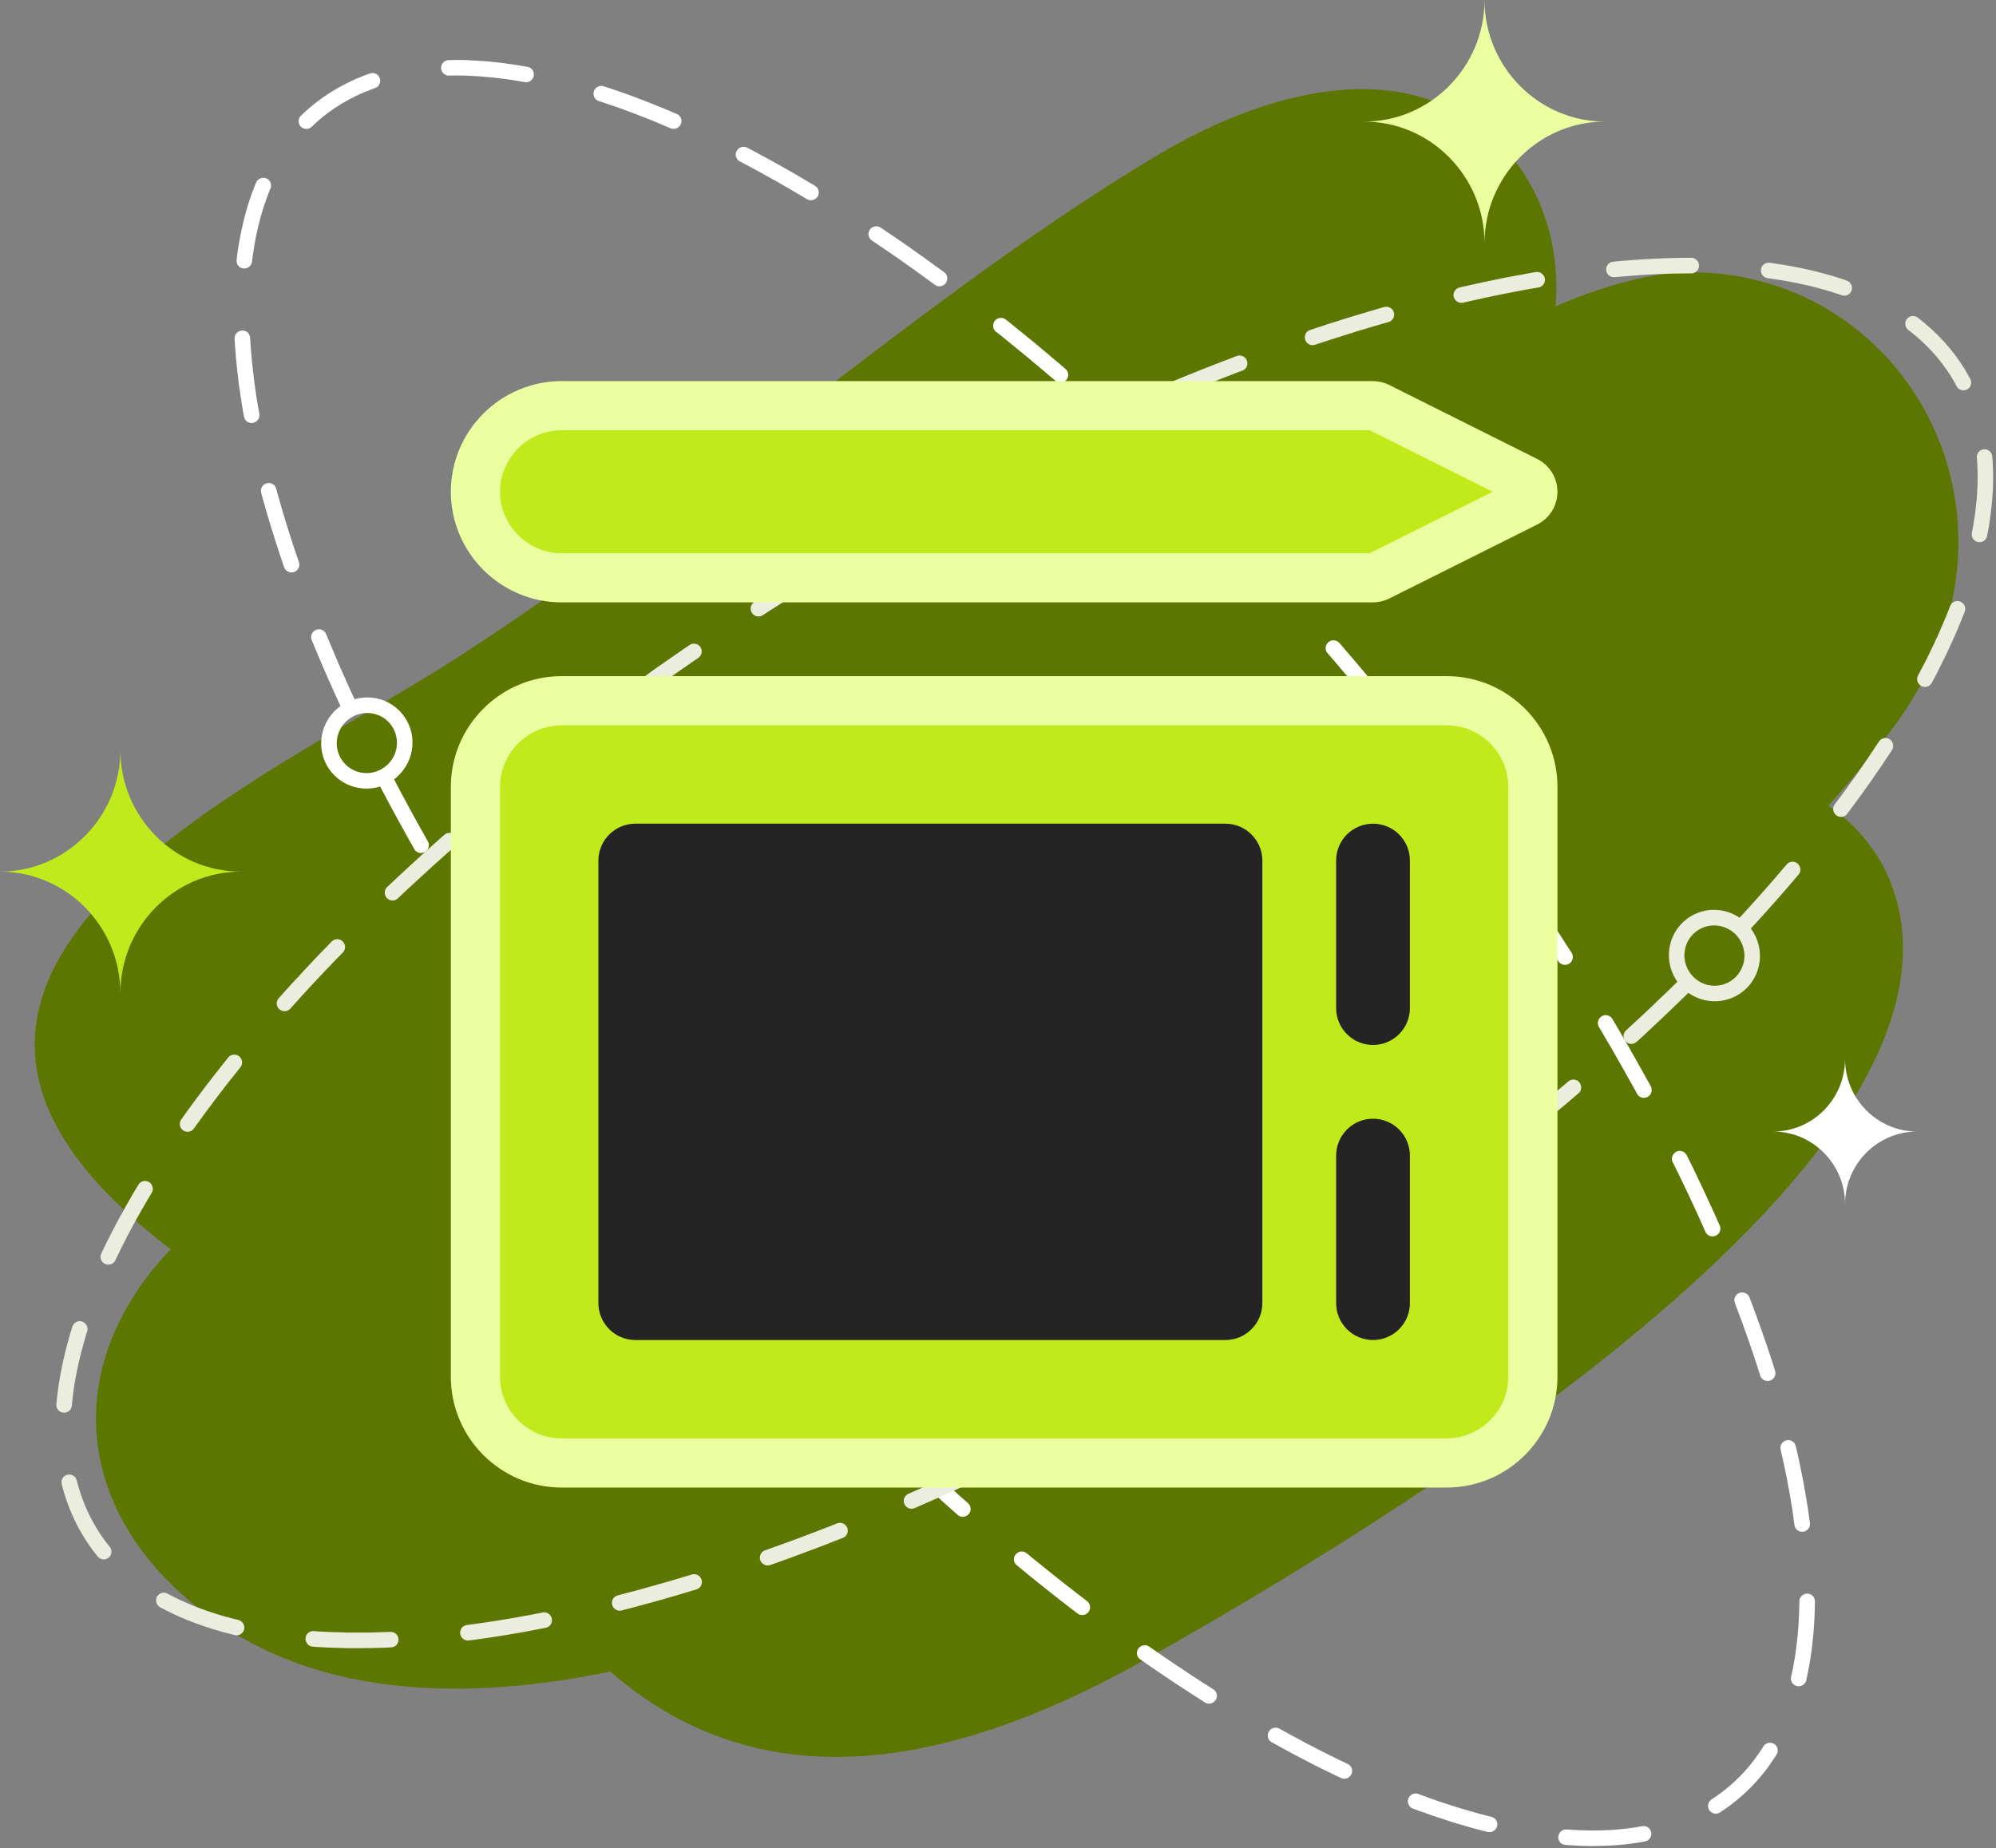 <svg width="487" height="451" viewBox="0 0 487 451" fill="none" xmlns="http://www.w3.org/2000/svg">
<rect x="0" y="0" width="487" height="451" fill="#808080" stroke="none"/>
<path fill-rule="evenodd" clip-rule="evenodd" d="M371.142 41.323C420.236 114.796 244.995 248.165 194.105 285.834C140.906 325.212 81.193 345.368 27.994 293.087C-32.847 233.294 64.058 190.548 108.433 162.465C168.403 124.485 225.654 71.583 282.803 37.645C309.993 21.478 348.621 10.494 371.142 41.323Z" fill="#5D7600"/>
<path fill-rule="evenodd" clip-rule="evenodd" d="M407.156 66.66C462.611 62.307 500.213 124.536 462.765 176.402C443.269 203.501 352.468 296.559 325.792 319.098C268.284 366.351 125.773 446.612 52.979 395.834C12.195 367.387 14.195 322.153 55.441 293.086C116.898 249.771 176.766 254.433 241.815 193.552C286.086 152.102 345.44 75.158 407.156 66.66Z" fill="#5D7600"/>
<path fill-rule="evenodd" clip-rule="evenodd" d="M459.533 211.429C494.416 280.548 328.1 377.492 279.93 404.695C229.554 433.14 175.534 444.228 134.853 393.089C88.374 334.539 177.021 307.907 218.574 288.271C274.645 261.741 329.998 222 383.196 198.684C408.54 187.542 443.218 182.206 459.533 211.429Z" fill="#5D7600"/>
<path d="M168.847 303.298L169.983 304.616L171.098 305.934L172.234 307.252L173.36 308.56L174.496 309.868L175.633 311.165L176.758 312.441L177.905 313.727L179.03 315.024L180.124 316.247C181.024 317.254 182.664 317.008 183.265 315.786C183.586 315.11 183.479 314.285 182.965 313.717L181.893 312.506L180.757 311.23L179.632 309.944L178.507 308.647L177.371 307.361L176.246 306.075L175.11 304.767L173.985 303.449L172.892 302.152L171.756 300.833L170.641 299.515C170.341 299.151 169.933 298.936 169.483 298.862C169.504 298.423 169.344 297.983 169.043 297.618L168.422 296.868L167.296 295.55L166.203 294.221L165.12 292.881L164.027 291.563L162.966 290.234L161.872 288.916L160.789 287.576L159.728 286.258L158.656 284.918L157.156 283.041C156.545 282.259 155.42 282.099 154.583 282.687C153.693 283.32 153.511 284.563 154.187 285.41L155.677 287.297L156.749 288.637L157.832 289.966L158.904 291.306L159.997 292.635L161.091 293.975L162.195 295.315L163.288 296.645L164.382 297.985L165.496 299.314L166.129 300.075C166.44 300.45 166.858 300.654 167.297 300.719C167.286 301.148 167.415 301.598 167.726 301.973L168.847 303.298ZM80.961 188.528C78.978 186.191 78.153 183.276 78.399 180.424C78.667 177.594 79.997 174.839 82.355 172.867C82.58 172.653 82.827 172.459 83.084 172.299L82.751 171.58L82.183 170.337L81.615 169.083L81.057 167.85L80.5 166.606L79.954 165.363L79.407 164.12L78.871 162.887L78.346 161.654L77.821 160.422L77.306 159.2L76.803 157.989L76.288 156.767L76.041 156.188C75.462 154.72 76.802 153.219 78.356 153.637C78.914 153.798 79.342 154.194 79.567 154.73L79.803 155.298L80.307 156.499L80.811 157.71L81.326 158.932L81.84 160.154L82.365 161.365L82.89 162.587L83.426 163.809L83.973 165.031L84.52 166.263L85.066 167.485L85.623 168.729L86.202 169.973L86.513 170.627C87.821 170.252 89.172 170.134 90.501 170.219C93.341 170.455 96.075 171.752 98.047 174.1C100.019 176.426 100.856 179.352 100.598 182.193C100.352 185.023 99.012 187.788 96.643 189.782C96.482 189.911 96.332 190.05 96.15 190.189L96.772 191.358L97.436 192.644L98.112 193.919L98.819 195.194L99.506 196.491L100.202 197.778L100.899 199.075L101.617 200.361L102.325 201.636L103.065 202.933L103.783 204.241L104.394 205.324C104.726 205.882 104.705 206.578 104.405 207.157C103.655 208.454 101.822 208.486 101.082 207.211L100.46 206.117L99.731 204.809L99.013 203.512L98.294 202.204L97.576 200.907L96.868 199.61L96.16 198.313L95.463 197.027L94.766 195.741L94.08 194.444L93.405 193.169L92.751 191.936C91.368 192.365 89.932 192.515 88.506 192.397C85.667 192.173 82.933 190.865 80.961 188.528ZM88.84 188.636C90.727 188.785 92.656 188.207 94.21 186.899C95.775 185.581 96.665 183.78 96.826 181.904C96.987 180.029 96.44 178.099 95.143 176.555C93.846 175.023 92.024 174.154 90.159 174.015C88.284 173.854 86.354 174.422 84.789 175.741C83.235 177.049 82.356 178.871 82.185 180.736C82.024 182.601 82.571 184.531 83.868 186.074C85.184 187.617 86.985 188.485 88.84 188.636ZM144.3 266.274L143.303 264.944L142.327 263.604L141.352 262.275L140.366 260.946L139.412 259.606L138.447 258.266L137.482 256.948L136.549 255.608L135.606 254.268L134.641 252.917C133.848 251.781 132.144 251.877 131.436 253.067C131.072 253.71 131.093 254.504 131.511 255.103L132.497 256.486L133.451 257.815L134.405 259.166L135.359 260.506L136.335 261.846L137.289 263.176L138.275 264.516L139.251 265.866L140.248 267.206L141.245 268.546L142.627 270.423C143.496 271.569 145.253 271.365 145.864 270.069C146.175 269.437 146.1 268.697 145.693 268.14L144.3 266.274ZM122.948 235.692L122.091 234.352L121.223 233.044L120.376 231.726L119.529 230.397L118.693 229.079L117.857 227.761L117.01 226.442L116.206 225.124L115.381 223.806L114.577 222.498L113.966 221.501C113.655 221.019 113.151 220.697 112.562 220.622C110.997 220.44 109.893 222.166 110.708 223.506L111.33 224.503L112.145 225.832L112.97 227.161L113.806 228.479L114.631 229.808L115.478 231.137L116.335 232.466L117.171 233.784L118.028 235.124L118.896 236.453L119.764 237.782L120.879 239.466C121.672 240.666 123.441 240.559 124.127 239.305C124.46 238.673 124.427 237.965 124.052 237.365L122.948 235.692ZM72.665 136.401L72.269 135.233L71.872 134.097L71.507 132.95L71.121 131.814L70.778 130.678L70.414 129.542L70.049 128.406L69.706 127.281L69.374 126.156L69.031 125.031L68.698 123.916L68.376 122.802L68.076 121.698L67.755 120.594L67.39 119.264C67.262 118.782 66.961 118.374 66.543 118.128C65.085 117.26 63.295 118.61 63.724 120.261L64.099 121.644L64.42 122.759L64.731 123.863L65.053 125.01L65.396 126.146L65.728 127.282L66.071 128.407L66.436 129.565L66.79 130.712L67.144 131.848L67.53 133.016L67.905 134.174L68.28 135.331L68.676 136.5L69.062 137.646L69.33 138.428C69.502 138.857 69.748 139.19 70.145 139.425C71.656 140.336 73.5 138.846 72.932 137.174L72.665 136.401ZM63.168 100.395L62.996 99.398L62.825 98.38L62.654 97.372L62.493 96.375L62.354 95.367L62.215 94.381L62.075 93.384L61.947 92.398L61.84 91.422L61.722 90.446L61.615 89.47L61.519 88.506L61.422 87.552L61.337 86.588L61.251 85.645L61.176 84.702L61.112 83.769L61.048 82.836L61.037 82.429C61.005 81.968 60.823 81.561 60.512 81.228C59.279 79.984 57.146 80.917 57.243 82.664L57.264 83.103L57.328 84.046L57.392 85.022L57.477 85.998L57.541 86.974L57.638 87.95L57.735 88.925L57.831 89.911L57.938 90.919L58.067 91.895L58.174 92.924L58.302 93.921L58.452 94.928L58.613 95.947L58.752 96.966L58.913 97.984L59.063 99.024L59.245 100.064L59.416 101.093L59.534 101.672C59.619 102.208 59.93 102.658 60.391 102.958C61.795 103.784 63.542 102.583 63.274 100.975L63.168 100.395ZM61.602 62.922L61.709 62.118L61.838 61.335L61.956 60.542L62.074 59.781L62.214 58.998L62.364 58.237L62.503 57.476L62.675 56.736L62.836 55.986L63.007 55.247L63.19 54.518L63.382 53.8L63.565 53.071L63.758 52.353L63.972 51.657L64.186 50.96L64.411 50.264L64.647 49.588L64.872 48.892L65.119 48.227L65.366 47.563L65.612 46.887L65.87 46.244L65.988 46.019C66.17 45.569 66.192 45.086 66.031 44.636C65.452 43.007 63.191 42.975 62.493 44.55L62.375 44.84L62.085 45.536L61.817 46.233L61.548 46.941L61.291 47.659L61.034 48.377L60.787 49.116L60.573 49.856L60.326 50.606L60.112 51.356L59.908 52.107L59.704 52.868L59.511 53.629L59.307 54.401L59.146 55.194L58.953 55.976L58.803 56.759L58.643 57.552L58.493 58.356L58.343 59.17L58.204 59.984L58.064 60.81L57.946 61.625L57.85 62.472L57.732 63.426C57.657 63.994 57.85 64.551 58.246 64.958C59.361 66.095 61.29 65.419 61.483 63.854L61.602 62.922ZM76.17 30.818L76.642 30.368L77.124 29.929L77.606 29.5L78.11 29.071L78.603 28.653L79.106 28.257L79.621 27.839L80.146 27.453L80.671 27.078L81.207 26.714L81.732 26.339L82.289 25.985L82.825 25.631L83.382 25.277L83.95 24.966L84.518 24.633L85.097 24.322L85.665 24.011L86.244 23.732L86.833 23.421L87.433 23.142L88.034 22.863L88.656 22.606L89.267 22.348L89.889 22.102L90.511 21.855L91.133 21.62L91.466 21.502C91.926 21.352 92.291 21.052 92.527 20.623C93.352 19.101 91.916 17.364 90.265 17.933L89.89 18.062L89.203 18.319L88.528 18.566L87.852 18.845L87.188 19.123L86.534 19.402L85.87 19.723L85.216 20.023L84.584 20.323L83.952 20.667L83.319 20.988L82.687 21.331L82.065 21.685L81.454 22.06L80.843 22.424L80.242 22.799L79.653 23.196L79.064 23.592L78.474 23.989L77.906 24.439L77.338 24.857L76.77 25.296L76.223 25.746L75.676 26.185L75.13 26.667L74.594 27.141L74.08 27.613L73.555 28.106L73.437 28.213C73.137 28.503 72.933 28.878 72.89 29.296C72.59 31.075 74.723 32.169 76.052 30.936L76.17 30.818ZM110.267 18.427L111.038 18.416L111.831 18.427L112.635 18.438L113.428 18.449L114.232 18.492L115.047 18.524L115.851 18.556L116.677 18.61L117.491 18.674L118.316 18.738L119.141 18.813L119.977 18.899L120.824 18.985L121.66 19.092L122.507 19.188L123.375 19.295L124.243 19.413L125.1 19.552L125.957 19.691L126.836 19.831L127.715 19.981L128.015 20.045C128.572 20.142 129.087 20.013 129.537 19.659C130.823 18.652 130.33 16.615 128.733 16.315L128.412 16.262L127.501 16.101L126.601 15.951L125.711 15.802L124.811 15.684L123.921 15.555L123.031 15.427L122.152 15.32L121.284 15.223L120.405 15.126L119.537 15.04L118.658 14.955L117.811 14.891L116.954 14.837L116.107 14.783L115.26 14.751L114.413 14.697L113.577 14.665L112.73 14.644L111.904 14.633L111.09 14.644H110.254L109.514 14.676C108.132 14.676 107.231 16.08 107.788 17.345C108.11 18.021 108.763 18.449 109.524 18.449L110.267 18.427ZM147.045 24.965L148.031 25.298L148.985 25.63L149.961 25.951L150.936 26.294L151.901 26.637L152.898 27.012L153.863 27.366L154.86 27.741L155.846 28.127L156.843 28.513L157.84 28.899L158.837 29.306L159.845 29.713L160.852 30.131L161.859 30.56L162.878 30.989L163.617 31.3C164.046 31.493 164.539 31.504 164.989 31.354C166.619 30.743 166.715 28.514 165.139 27.816L164.41 27.516L163.37 27.066L162.341 26.637L161.323 26.219L160.305 25.801L159.276 25.383L158.268 24.987L157.249 24.59L156.242 24.204L155.245 23.829L154.237 23.443L153.229 23.079L152.222 22.725L151.236 22.382L150.25 22.028L149.253 21.696L148.288 21.374L147.312 21.063C146.251 20.699 145.104 21.353 144.858 22.446C144.654 23.411 145.169 24.354 146.101 24.665L147.045 24.965ZM181.614 39.972L182.675 40.529L183.737 41.108L184.809 41.687L185.892 42.276L186.964 42.877L188.047 43.478L189.119 44.067L190.213 44.689L191.295 45.321L192.378 45.932L193.471 46.586L194.554 47.218L195.669 47.872L196.869 48.59C198.016 49.287 199.516 48.611 199.753 47.282C199.871 46.511 199.538 45.761 198.874 45.353L197.62 44.613L196.516 43.959L195.412 43.305L194.319 42.662L193.215 42.03L192.111 41.397L191.018 40.776L189.935 40.165L188.842 39.554L187.738 38.954L186.655 38.353L185.572 37.785L184.5 37.196L183.429 36.617L182.303 36.038C181.049 35.384 179.537 36.295 179.505 37.71C179.516 38.428 179.902 39.071 180.524 39.404L181.614 39.972ZM213.396 59.137L214.521 59.898L215.647 60.659L216.783 61.441L217.909 62.213L219.034 62.985L220.171 63.789L221.307 64.593L222.422 65.397L223.558 66.201L224.705 67.027L225.841 67.852L226.988 68.688L228.102 69.502C228.488 69.792 228.97 69.92 229.463 69.845C231.146 69.62 231.725 67.455 230.363 66.436L229.238 65.622L228.091 64.786L226.945 63.95L225.808 63.124L224.662 62.31L223.504 61.496L222.379 60.692L221.232 59.877L220.086 59.094L218.949 58.312L217.813 57.53L216.676 56.769L215.551 55.997L214.875 55.536C214.393 55.215 213.814 55.129 213.257 55.3C211.724 55.772 211.413 57.776 212.721 58.676L213.396 59.137ZM244.171 81.851L245.328 82.805L246.486 83.738L247.632 84.681L248.79 85.624L249.947 86.578L251.116 87.521L252.252 88.497L253.42 89.451L254.567 90.437L255.735 91.413L257.504 92.925C258.566 93.825 260.194 93.321 260.569 91.96C260.762 91.273 260.527 90.513 259.991 90.052L258.212 88.53L257.032 87.533L255.875 86.558L254.706 85.572L253.549 84.607L252.392 83.631L251.212 82.677L250.055 81.734L248.876 80.78L247.718 79.847L246.581 78.904L245.392 77.972C244.963 77.618 244.395 77.5 243.859 77.597C242.262 77.919 241.758 79.944 243.001 80.952L244.171 81.851ZM273.123 106.816L274.291 107.899L275.449 108.981L276.595 110.064L277.753 111.147L278.91 112.24L280.079 113.334L281.236 114.438L282.405 115.564L283.551 116.678L285.234 118.308C285.598 118.662 286.059 118.854 286.563 118.854C288.247 118.833 289.115 116.774 287.914 115.585L286.21 113.944L285.031 112.83L283.884 111.704L282.705 110.59L281.547 109.475L280.379 108.382L279.222 107.289L278.053 106.196L276.885 105.113L275.716 104.03L274.162 102.604C273.111 101.64 271.418 102.143 271.032 103.515C270.839 104.191 271.053 104.919 271.567 105.391L273.123 106.816ZM299.716 132.874L300.863 134.064L302.009 135.264L303.146 136.476L304.303 137.687L305.44 138.909L306.597 140.131L307.734 141.353L308.88 142.585L310.006 143.818L311.41 145.329C312.31 146.326 313.918 146.069 314.518 144.879C314.861 144.172 314.732 143.336 314.228 142.768L312.824 141.246L311.656 139.992L310.519 138.749L309.373 137.526L308.227 136.294L307.069 135.072L305.923 133.861L304.776 132.639L303.619 131.439L302.461 130.228L301.272 128.984C300.286 127.987 298.603 128.373 298.099 129.681C297.873 130.367 298.013 131.106 298.517 131.631L299.716 132.874ZM324.735 160.347L325.861 161.655L326.975 162.973L328.09 164.281L329.215 165.61L330.309 166.928L331.445 168.257L332.549 169.576L333.642 170.905L334.746 172.223L336.021 173.777C336.3 174.142 336.686 174.356 337.147 174.442C338.883 174.731 340.051 172.727 338.959 171.387L337.683 169.811L336.579 168.471L335.464 167.142L334.36 165.802L333.245 164.473L332.12 163.155L330.994 161.815L329.88 160.497L328.743 159.179L327.618 157.86L326.804 156.906C326.408 156.488 325.904 156.252 325.335 156.252C323.737 156.263 322.848 158.171 323.898 159.382L324.735 160.347ZM348.51 189.514L349.529 190.843L350.547 192.194L351.566 193.512L352.574 194.852L353.559 196.17L354.567 197.51L355.564 198.85L356.54 200.168L357.537 201.508L358.491 202.838L359.016 203.546C359.798 204.629 361.395 204.564 362.135 203.471C362.574 202.796 362.564 201.949 362.092 201.317L361.577 200.577L360.601 199.248L359.615 197.908L358.597 196.568L357.621 195.228L356.624 193.888L355.595 192.548L354.587 191.208L353.579 189.868L352.551 188.517L351.522 187.188L350.74 186.191C350.451 185.784 349.99 185.537 349.486 185.462C347.813 185.258 346.71 187.166 347.738 188.506L348.51 189.514ZM370.71 220.138L371.621 221.467L372.511 222.786L373.401 224.115L374.28 225.444L375.17 226.783L376.038 228.102L376.917 229.431L377.774 230.739L378.631 232.068L379.479 233.397L380.24 234.587C380.99 235.744 382.673 235.755 383.434 234.597C383.841 233.954 383.863 233.183 383.466 232.529L382.672 231.307L381.825 229.999L380.968 228.659L380.089 227.319L379.221 226L378.342 224.66L377.452 223.331L376.562 221.991L375.672 220.673L374.761 219.333L373.839 217.993L373.014 216.761C372.403 215.861 371.16 215.678 370.281 216.332C369.488 216.953 369.305 218.079 369.874 218.904L370.71 220.138ZM390.818 251.782L391.58 253.079L392.341 254.397L393.113 255.694L393.852 256.991L394.591 258.288L395.331 259.596L396.07 260.882L396.799 262.179L397.518 263.477L398.247 264.763L398.955 266.049L399.437 266.928C399.801 267.615 400.519 267.968 401.301 267.893C402.652 267.743 403.403 266.285 402.77 265.084L402.288 264.194L401.559 262.919L400.851 261.611L400.112 260.303L399.383 258.994L398.644 257.697L397.894 256.389L397.165 255.081L396.394 253.773L395.633 252.455L394.872 251.147L394.1 249.829L393.393 248.649C392.997 247.985 392.267 247.641 391.506 247.739C390.155 247.953 389.448 249.432 390.123 250.6L390.818 251.782ZM408.891 285.15L409.512 286.404L410.113 287.669L410.724 288.923L411.324 290.167L411.925 291.41L412.493 292.664L413.082 293.897L413.64 295.14L414.219 296.383L414.777 297.615L415.323 298.848L416.106 300.606C416.663 301.828 418.239 302.107 419.204 301.142C419.751 300.584 419.901 299.77 419.59 299.051L419.343 298.515L418.808 297.283L418.24 296.029L417.672 294.786L417.094 293.543L416.515 292.288L415.936 291.023L415.358 289.78L414.747 288.504L414.146 287.25L413.545 285.985L412.935 284.72L412.313 283.455L411.531 281.89C411.284 281.418 410.898 281.086 410.384 280.925C408.798 280.475 407.405 282.114 408.122 283.615L408.891 285.15ZM423.812 319.376L424.251 320.545L424.701 321.734L425.14 322.892L425.547 324.071L425.976 325.229L426.372 326.397L426.801 327.565L427.187 328.723L427.584 329.869L427.969 331.016L428.334 332.162L428.72 333.299L429.084 334.435L429.47 335.689C429.888 336.998 431.518 337.426 432.547 336.515C433.104 336.011 433.318 335.24 433.104 334.532L432.697 333.257L432.333 332.11L431.958 330.942L431.572 329.796L431.186 328.638L430.778 327.459L430.371 326.29L429.975 325.111L429.557 323.932L429.128 322.763L428.699 321.584L428.26 320.383L427.831 319.204L427.37 317.992L426.845 316.589C426.642 316.064 426.202 315.646 425.656 315.485C424.155 314.981 422.718 316.482 423.298 317.962L423.812 319.376ZM434.563 354.278L434.81 355.349L435.045 356.411L435.28 357.45L435.495 358.501L435.71 359.552L435.924 360.592L436.128 361.631L436.32 362.66L436.513 363.679L436.695 364.708L436.878 365.726L437.028 366.745L437.199 367.742L437.36 368.75L437.499 369.746L437.628 370.754L437.768 371.74L437.832 372.169C438.003 373.487 439.439 374.206 440.608 373.573C441.315 373.187 441.701 372.447 441.594 371.654L441.54 371.193L441.39 370.175L441.25 369.178L441.111 368.138L440.939 367.119L440.778 366.091L440.596 365.062L440.424 364.022L440.232 362.982L440.06 361.932L439.857 360.881L439.642 359.819L439.427 358.758L439.213 357.696L438.987 356.634L438.752 355.541L438.516 354.479L438.259 353.385L438.141 352.881C437.98 352.238 437.562 351.756 436.952 351.531C435.526 351.038 434.122 352.302 434.443 353.76L434.563 354.278ZM439.022 391.312L439.001 392.169L438.98 393.037L438.938 393.905L438.895 394.762L438.862 395.599L438.809 396.466L438.745 397.292L438.691 398.128L438.616 398.953L438.53 399.767L438.434 400.571L438.348 401.386L438.241 402.2L438.134 402.982L438.027 403.765L437.921 404.569L437.771 405.34L437.631 406.101L437.502 406.863L437.342 407.624L437.192 408.374L437.01 409.168C436.892 409.703 436.978 410.25 437.299 410.689C438.242 412.029 440.311 411.611 440.707 410.025L440.9 409.146L441.061 408.341L441.222 407.537L441.361 406.733L441.511 405.94L441.65 405.126L441.779 404.3L441.897 403.464L442.015 402.65L442.111 401.814L442.208 400.966L442.305 400.12L442.391 399.263L442.466 398.405L442.541 397.537L442.594 396.669L442.648 395.779L442.702 394.922L442.734 394.022L442.766 393.132L442.787 392.232L442.819 391.332V390.796C442.819 390.271 442.626 389.799 442.272 389.435C441.093 388.267 439.045 389.103 439.013 390.775L439.022 391.312ZM429.911 426.728L429.515 427.286L429.161 427.833L428.786 428.357L428.4 428.904L428.013 429.429L427.617 429.944L427.21 430.458L426.771 430.974L426.375 431.456L425.946 431.948L425.507 432.441L425.057 432.902L424.618 433.384L424.146 433.834L423.685 434.284L423.224 434.745L422.731 435.184L422.238 435.613L421.756 436.031L421.242 436.461L420.748 436.857L420.234 437.253L419.709 437.639L419.184 438.035L418.637 438.421L418.112 438.775L417.62 439.097C417.255 439.322 416.987 439.686 416.848 440.104C416.28 441.808 418.145 443.234 419.667 442.281L420.192 441.906L420.792 441.519L421.382 441.101L421.961 440.683L422.528 440.265L423.075 439.826L423.643 439.387L424.19 438.915L424.737 438.443L425.262 437.982L425.797 437.5L426.301 437.018L426.816 436.514L427.32 436.021L427.813 435.485L428.295 434.982L428.767 434.446L429.249 433.91L429.699 433.363L430.149 432.817L430.599 432.259L431.028 431.701L431.467 431.111L431.874 430.543L432.27 429.943L432.688 429.342L433.084 428.753L433.438 428.185C433.717 427.767 433.814 427.252 433.707 426.748C433.353 425.118 431.177 424.743 430.255 426.158L429.911 426.728ZM399.994 445.755L399.287 445.884L398.58 445.991L397.851 446.097L397.122 446.183L396.404 446.269L395.654 446.344L394.925 446.418L394.175 446.482L393.425 446.546L392.663 446.578L391.902 446.621L391.141 446.642L390.358 446.663L389.576 446.674L388.805 446.695L388.034 446.684L387.219 446.673L386.415 446.652L385.633 446.631L384.808 446.588L384.004 446.545L383.189 446.491L382.278 446.437C381.828 446.394 381.356 446.523 380.992 446.791C379.577 447.842 380.178 450.072 381.914 450.211L382.911 450.275L383.747 450.329L384.583 450.383L385.44 450.414L386.276 450.435L387.113 450.468L387.949 450.478H388.785L389.599 450.468L390.414 450.447L391.228 450.426L392.032 450.405L392.846 450.362L393.628 450.319L394.433 450.265L395.226 450.19L395.997 450.126L396.779 450.04L397.561 449.955L398.323 449.837L399.084 449.74L399.845 449.622L400.607 449.494L401.314 449.365C402.922 449.065 403.468 447.071 402.225 446.042C401.807 445.678 401.249 445.538 400.704 445.635L399.994 445.755ZM363.152 443.182L362.23 442.935L361.308 442.7L360.376 442.442L359.443 442.174L358.489 441.906L357.556 441.627L356.613 441.359L355.67 441.069L354.716 440.769L353.762 440.458L352.786 440.146L351.833 439.825L350.868 439.504L349.903 439.161L348.927 438.828L347.941 438.464L346.955 438.11L346.076 437.778C345.615 437.617 345.133 437.617 344.672 437.809C343.097 438.496 343.118 440.714 344.704 441.326L345.626 441.669L346.612 442.033L347.62 442.376L348.616 442.741L349.602 443.084L350.599 443.405L351.575 443.737L352.561 444.059L353.526 444.38L354.501 444.691L355.478 444.991L356.442 445.26L357.407 445.549L358.372 445.828L359.326 446.096L360.28 446.353L361.223 446.611L362.187 446.857L362.959 447.029C364.331 447.372 365.574 446.172 365.296 444.789C365.146 444.092 364.62 443.567 363.924 443.363L363.152 443.182ZM327.715 429.923L326.665 429.419L325.636 428.915L324.586 428.4L323.524 427.853L322.473 427.338L321.423 426.803L320.361 426.245L319.289 425.698L318.227 425.14L317.166 424.572L316.104 423.994L315.042 423.436L313.971 422.835L312.877 422.235L312.159 421.839C311.001 421.195 309.575 421.892 309.35 423.19C309.21 423.994 309.586 424.765 310.272 425.14L311.022 425.558L312.105 426.159L313.188 426.749L314.27 427.35L315.364 427.928L316.436 428.486L317.507 429.065L318.579 429.612L319.65 430.169L320.722 430.727L321.794 431.263L322.865 431.788L323.937 432.323L324.987 432.827L326.049 433.331L327.164 433.867C327.646 434.102 328.183 434.114 328.675 433.931C330.23 433.33 330.326 431.165 328.836 430.457L327.715 429.923ZM295.397 411.829L294.271 411.11L293.157 410.414L292.042 409.685L290.928 408.956L289.813 408.227L288.698 407.465L287.573 406.726L286.458 405.975L285.322 405.214L284.196 404.453L283.082 403.682L281.956 402.899L280.381 401.817C279.985 401.528 279.481 401.421 278.977 401.516C277.327 401.806 276.812 403.95 278.184 404.914L279.759 406.018L280.896 406.801L282.042 407.594L283.168 408.355L284.314 409.117L285.451 409.888L286.565 410.638L287.702 411.389L288.838 412.118L289.953 412.847L291.078 413.587L292.215 414.305L293.329 415.013L293.983 415.442C294.519 415.785 295.183 415.828 295.784 415.56C297.156 414.927 297.306 413.03 296.03 412.237L295.397 411.829ZM263.733 389.565L262.575 388.686L261.439 387.786L260.281 386.907L259.135 385.996L257.988 385.085L256.842 384.174L255.683 383.241L254.536 382.319L253.379 381.376L252.21 380.443L250.495 379.039C249.444 378.171 247.891 378.653 247.473 379.95C247.247 380.689 247.461 381.462 248.073 381.954L249.799 383.38L250.968 384.334L252.125 385.277L253.294 386.21L254.451 387.132L255.608 388.054L256.777 388.987L257.924 389.887L259.081 390.787L260.249 391.698L261.396 392.577L262.908 393.735C263.293 394.046 263.754 394.153 264.248 394.11C265.952 393.917 266.584 391.773 265.223 390.722L263.733 389.565ZM234.855 365.639L233.676 364.6L232.55 363.56L231.371 362.52L230.213 361.47L229.055 360.419L227.887 359.357L226.729 358.275L225.572 357.213L224.403 356.142L223.246 355.048L222.292 354.158C221.542 353.45 220.373 353.471 219.645 354.233C218.895 354.972 218.905 356.215 219.688 356.923L220.642 357.834L221.8 358.916L222.968 359.999L224.147 361.082L225.304 362.164L226.462 363.226L227.641 364.276L228.809 365.338L229.977 366.4L231.145 367.439L232.303 368.479L233.664 369.669C234.693 370.579 236.322 370.119 236.74 368.79C236.955 368.071 236.74 367.332 236.193 366.828L234.855 365.639ZM207.05 339.325L205.903 338.145L204.735 336.977L203.598 335.808L202.441 334.619L201.283 333.44L200.126 332.239L199 331.05L197.854 329.861L196.696 328.649L195.689 327.578C195.281 327.139 194.703 326.945 194.102 326.999C192.559 327.191 191.851 329.046 192.913 330.183L193.942 331.265L195.089 332.477L196.236 333.677L197.394 334.877L198.562 336.078L199.709 337.267L200.866 338.468L202.035 339.647L203.181 340.826L204.339 341.995L206.108 343.753C206.451 344.096 206.933 344.299 207.426 344.299C209.109 344.311 209.988 342.274 208.798 341.063L207.05 339.325Z" fill="white"/>
<path d="M306.738 323.911C307.145 323.642 307.413 323.257 307.542 322.839C307.96 322.925 308.432 322.85 308.839 322.581L309.675 322.056L311.144 321.134L312.602 320.202L314.049 319.269L315.506 318.336L316.964 317.403L318.411 316.46L319.837 315.527L321.284 314.605L322.709 313.64L324.714 312.311C325.614 311.71 325.818 310.478 325.175 309.61C324.565 308.796 323.439 308.581 322.613 309.138L320.619 310.467L319.183 311.41L317.767 312.353L316.331 313.275L314.884 314.197L313.447 315.13L312 316.052L310.563 316.995L309.116 317.917L307.648 318.828L306.812 319.352C306.426 319.599 306.136 319.974 306.018 320.392C305.569 320.329 305.108 320.413 304.721 320.661L303.252 321.583L301.763 322.483L300.316 323.383L298.837 324.294L297.358 325.184L295.889 326.063L294.42 326.931L292.951 327.821L291.494 328.689L290.015 329.557L288.611 330.382C287.946 330.758 287.592 331.519 287.7 332.258C287.882 333.609 289.372 334.348 290.54 333.673L291.944 332.837L293.423 331.958L294.902 331.09L296.371 330.211L297.861 329.32L299.34 328.431L300.809 327.531L302.299 326.64L303.778 325.73L305.257 324.818L306.738 323.911ZM424.209 242.68C421.615 244.288 418.603 244.696 415.826 244.041C414.443 243.709 413.125 243.119 411.935 242.283L410.938 243.248L409.898 244.267L408.848 245.286L407.797 246.304L406.735 247.312L405.664 248.331L404.581 249.35L403.499 250.358L402.416 251.376L401.333 252.405L400.24 253.413L399.307 254.249C398.213 255.246 396.477 254.656 396.166 253.188C396.048 252.555 396.252 251.879 396.734 251.44L397.656 250.593L398.738 249.585L399.842 248.566L400.904 247.581L401.987 246.573L403.048 245.565L404.11 244.546L405.161 243.528L406.223 242.531L407.262 241.523L408.291 240.515L409.245 239.573C409.116 239.401 409.01 239.219 408.902 239.048C407.261 236.421 406.833 233.377 407.465 230.601C408.097 227.825 409.791 225.295 412.385 223.687C414.979 222.068 417.991 221.661 420.767 222.326C422.064 222.637 423.308 223.183 424.433 223.934L424.937 223.409L425.859 222.401L426.77 221.404L427.67 220.397L428.57 219.4L429.46 218.403L430.35 217.406L431.23 216.399L432.109 215.402L432.976 214.405L433.834 213.397L434.681 212.411L435.528 211.425L435.924 210.953C436.31 210.503 436.846 210.267 437.425 210.278C439.032 210.375 439.847 212.208 438.829 213.419L438.421 213.891L437.564 214.91L436.707 215.896L435.839 216.914L434.96 217.911L434.081 218.93L433.191 219.938L432.291 220.945L431.391 221.963L430.491 222.971L429.569 223.979L428.647 224.997L427.714 226.004L427.189 226.583C427.372 226.819 427.543 227.076 427.704 227.344C429.333 229.949 429.763 232.983 429.13 235.759C428.496 238.544 426.802 241.073 424.209 242.68ZM416.662 240.355C418.484 240.773 420.478 240.515 422.193 239.444C423.908 238.382 425.012 236.711 425.441 234.899C425.848 233.055 425.581 231.061 424.498 229.325C423.426 227.599 421.754 226.473 419.921 226.034C418.099 225.595 416.106 225.852 414.391 226.924C412.686 227.996 411.572 229.657 411.154 231.49C410.735 233.323 411.025 235.306 412.096 237.053C413.178 238.768 414.83 239.916 416.662 240.355ZM338.113 298.495C337.555 298.892 337.244 299.589 337.341 300.286C337.534 301.7 339.153 302.43 340.321 301.615L342.218 300.254L343.569 299.278L344.93 298.313L346.281 297.337L347.632 296.372L348.961 295.386L350.29 294.41L351.608 293.435L352.937 292.449L354.255 291.463L355.606 290.455C356.185 290.016 356.463 289.276 356.302 288.537C356.002 287.197 354.406 286.586 353.301 287.411L351.972 288.408L350.664 289.394L349.356 290.369L348.038 291.334L346.709 292.31L345.39 293.286L344.05 294.251L342.71 295.216L341.37 296.191L340.009 297.146L338.113 298.495ZM368.17 275.878C367.633 276.329 367.387 277.004 367.505 277.7C367.773 279.115 369.434 279.759 370.549 278.858L372.125 277.604L373.357 276.596L374.589 275.599L375.812 274.591L377.034 273.594L378.245 272.598L379.457 271.59L380.668 270.571L381.868 269.574L383.058 268.566L384.237 267.559L385.137 266.798C386.327 265.779 385.802 263.796 384.258 263.475C383.679 263.368 383.101 263.529 382.661 263.893L381.761 264.654L380.592 265.64L379.403 266.648L378.223 267.644L377.023 268.641L375.822 269.649L374.611 270.635L373.4 271.643L372.189 272.628L370.966 273.625L369.734 274.622L368.17 275.878ZM447.651 196.289C446.601 197.704 447.887 199.686 449.613 199.29C450.052 199.194 450.406 198.947 450.695 198.594L451.177 197.929L451.917 196.943L452.646 195.967L453.365 194.981L454.083 193.995L454.791 193.009L455.487 192.023L456.183 191.048L456.88 190.062L457.544 189.087L458.22 188.111L458.896 187.135L459.549 186.149L460.193 185.195L460.836 184.231L461.619 183.03C462.529 181.604 461.243 179.76 459.593 180.136C459.121 180.243 458.714 180.532 458.436 180.961L457.674 182.097L457.041 183.062L456.398 184.016L455.765 184.981L455.101 185.945L454.425 186.91L453.772 187.864L453.096 188.839L452.41 189.804L451.702 190.769L451.016 191.745L450.308 192.71L449.601 193.674L448.883 194.65L448.143 195.636L447.651 196.289ZM467.986 164.828C467.224 166.275 468.521 167.947 470.119 167.583C470.644 167.455 471.084 167.111 471.341 166.629L471.619 166.125L472.101 165.182L472.594 164.26L473.055 163.317L473.516 162.406L473.966 161.463L474.438 160.563L474.877 159.631L475.316 158.73L475.734 157.787L476.152 156.897L476.571 155.975L476.977 155.064L477.353 154.164L477.749 153.264L478.113 152.353L478.499 151.453L478.853 150.553L479.207 149.674L479.356 149.267C479.989 147.627 478.242 146.073 476.698 146.888C476.291 147.102 476.002 147.445 475.819 147.874L475.679 148.249L475.336 149.106L474.993 149.996L474.618 150.875L474.253 151.743L473.878 152.633L473.492 153.512L473.106 154.402L472.71 155.292L472.292 156.171L471.885 157.071L471.456 157.971L471.017 158.882L470.578 159.782L470.148 160.682L469.677 161.582L469.205 162.504L468.733 163.404L468.261 164.315L467.986 164.828ZM481.117 130.045C480.816 131.61 482.445 132.843 483.849 132.103C484.364 131.835 484.706 131.374 484.814 130.806L484.997 129.852L485.158 129.027L485.307 128.213L485.425 127.377L485.543 126.562L485.649 125.747L485.756 124.933L485.842 124.14L485.939 123.336L486.014 122.532L486.088 121.739L486.142 120.935L486.185 120.142L486.239 119.359L486.26 118.576L486.292 117.805V117.012L486.303 116.251V115.48L486.282 114.709L486.25 113.947L486.218 113.186L486.175 112.436L486.122 111.696L486.089 111.385C485.929 109.659 483.763 109.005 482.713 110.366C482.413 110.752 482.284 111.213 482.327 111.706L482.359 111.953L482.401 112.649L482.434 113.357L482.477 114.064L482.498 114.772L482.508 115.501V116.219V116.959V117.677L482.487 118.417L482.456 119.157L482.413 119.896L482.37 120.657L482.316 121.407L482.252 122.146L482.166 122.918L482.102 123.668L482.005 124.439L481.909 125.211L481.812 125.994L481.672 126.755L481.555 127.548L481.437 128.341L481.287 129.124L481.117 130.045ZM477.386 94.243C478.265 95.84 480.634 95.454 480.912 93.664C480.987 93.257 480.912 92.839 480.719 92.453L480.634 92.324L480.29 91.702L479.947 91.081L479.583 90.47L479.218 89.848L478.822 89.248L478.436 88.669L478.04 88.069L477.622 87.49L477.215 86.9L476.786 86.342L476.347 85.785L475.897 85.217L475.458 84.67L474.976 84.134L474.515 83.598L474.033 83.073L473.54 82.548L473.047 82.045L472.543 81.53L472.029 81.048L471.513 80.555L470.967 80.062L470.431 79.59L469.873 79.118L469.327 78.636L468.759 78.197L468.191 77.747L467.87 77.501C466.476 76.461 464.568 77.672 464.89 79.366C464.976 79.848 465.233 80.245 465.619 80.534L465.908 80.738L466.423 81.156L466.948 81.585L467.463 82.014L467.967 82.443L468.47 82.893L468.952 83.332L469.434 83.782L469.916 84.254L470.366 84.704L470.816 85.176L471.266 85.648L471.716 86.141L472.145 86.612L472.574 87.116L472.981 87.62L473.399 88.123L473.786 88.638L474.182 89.153L474.557 89.678L474.943 90.203L475.307 90.76L475.672 91.296L476.015 91.843L476.358 92.411L476.679 92.968L477 93.525L477.312 94.104L477.386 94.243ZM449.377 72.054C450.106 72.3 450.856 72.096 451.371 71.55C452.293 70.521 451.864 68.913 450.546 68.463L449.859 68.206L449.066 67.96L448.284 67.702L447.502 67.456L446.697 67.22L445.883 66.995L445.069 66.769L444.255 66.544L443.429 66.34L442.583 66.126L441.768 65.933L440.9 65.73L440.053 65.558L439.196 65.376L438.339 65.205L437.46 65.033L436.58 64.872L435.691 64.722L434.8 64.572L433.911 64.433L432.999 64.294L432.077 64.165L431.756 64.111C430.149 63.918 429.066 65.709 429.966 67.059C430.288 67.531 430.749 67.809 431.306 67.884L431.607 67.927L432.486 68.055L433.376 68.194L434.223 68.312L435.08 68.451L435.948 68.601L436.805 68.762L437.641 68.923L438.466 69.084L439.292 69.267L440.128 69.449L440.932 69.631L441.736 69.813L442.541 70.027L443.334 70.22L444.116 70.434L444.898 70.649L445.669 70.863L446.431 71.089L447.192 71.335L447.953 71.571L448.682 71.817L449.377 72.054ZM412.685 66.716C413.65 66.705 414.443 65.966 414.539 64.99C414.636 63.876 413.746 62.911 412.62 62.911H411.602L410.583 62.922L409.543 62.933L408.492 62.965L407.431 62.986L406.38 63.018L405.298 63.061L404.226 63.115L403.164 63.157L402.093 63.221L400.999 63.285L399.905 63.349L398.801 63.424L397.707 63.509L396.614 63.594L395.488 63.691L394.384 63.788L393.579 63.863C391.864 64.034 391.274 66.189 392.636 67.26C393.023 67.55 393.484 67.689 393.966 67.635L394.748 67.56L395.862 67.475L396.956 67.378L398.038 67.292L399.11 67.217L400.193 67.132L401.264 67.079L402.326 67.004L403.388 66.94L404.449 66.897L405.478 66.854L406.54 66.811L407.568 66.779L408.597 66.758L409.626 66.748L410.645 66.727L411.673 66.716H412.685V66.716ZM375.382 70.146C376.079 70.028 376.648 69.535 376.861 68.849C377.279 67.488 376.122 66.159 374.728 66.394L373.485 66.598L372.284 66.823L371.073 67.049L369.873 67.263L368.661 67.489L367.418 67.724L366.196 67.971L364.973 68.228L363.741 68.485L362.509 68.742L361.255 68.999L360.011 69.267L358.768 69.556L357.514 69.835L356.088 70.157C355.338 70.35 354.802 70.95 354.662 71.722C354.491 73.062 355.702 74.166 356.999 73.855L358.371 73.544L359.625 73.265L360.858 72.997L362.101 72.707L363.312 72.461L364.534 72.193L365.767 71.946L366.978 71.699L368.189 71.463L369.39 71.227L370.59 71.002L371.791 70.766L372.991 70.552L374.17 70.359L375.382 70.146ZM338.809 78.571C340.331 78.121 340.653 76.117 339.345 75.195C338.863 74.862 338.294 74.766 337.738 74.926L336.955 75.141L335.637 75.537L334.319 75.912L333.001 76.308L331.683 76.705L330.354 77.101L329.014 77.509L327.685 77.927L326.334 78.356L324.993 78.774L323.665 79.203L322.313 79.653L320.963 80.092L319.645 80.531C318.026 81.067 317.918 83.307 319.452 84.047C319.902 84.262 320.395 84.294 320.856 84.133L322.164 83.694L323.504 83.265L324.844 82.826L326.184 82.397L327.513 81.979L328.821 81.561L330.161 81.143L331.479 80.725L332.798 80.339L334.105 79.942L335.423 79.556L336.732 79.181L338.029 78.795L338.809 78.571ZM303.147 90.437C304.648 89.869 304.776 87.779 303.372 86.986C302.879 86.728 302.301 86.664 301.786 86.868L300.382 87.393L298.999 87.94L297.605 88.465L296.201 89.011L294.807 89.558L293.392 90.105L291.988 90.673L290.584 91.241L289.17 91.809L287.766 92.377L286.351 92.966L284.186 93.877C283.521 94.145 283.071 94.788 283.039 95.496C282.985 96.922 284.379 97.897 285.676 97.361L287.81 96.471L289.224 95.903L290.618 95.324L292.022 94.766L293.416 94.198L294.81 93.64L296.214 93.093L297.597 92.568L298.98 92.022L300.374 91.486L301.757 90.939L303.147 90.437ZM268.438 104.908C269.071 104.619 269.5 103.986 269.542 103.279C269.585 101.853 268.138 100.867 266.841 101.446L264.922 102.325L263.475 103L262.029 103.675L260.582 104.35L259.135 105.036L257.688 105.711L256.241 106.419L254.794 107.116L253.347 107.824L251.89 108.531L249.767 109.571C248.246 110.342 248.438 112.551 250.046 113.087C250.518 113.237 251.011 113.205 251.461 112.991L253.572 111.951L255.009 111.243L256.467 110.536L257.904 109.839L259.35 109.153L260.787 108.478L262.224 107.803L263.65 107.127L265.087 106.452L266.534 105.776L268.438 104.908ZM234.727 121.576C235.359 121.233 235.734 120.569 235.724 119.85C235.66 118.446 234.159 117.567 232.926 118.21L231.404 119.014L229.935 119.807L228.466 120.611L226.998 121.404L225.53 122.218L224.051 123.022L222.582 123.826L221.114 124.652L219.646 125.488L218.156 126.313L216.355 127.332C215.69 127.718 215.326 128.478 215.422 129.25C215.637 130.569 217.073 131.297 218.241 130.644L220.042 129.626L221.489 128.8L222.968 127.986L224.426 127.171L225.895 126.357L227.364 125.553L228.832 124.749L230.29 123.956L231.748 123.174L233.217 122.381L234.727 121.576ZM202.034 140.174C203.406 139.327 203.148 137.248 201.626 136.744C201.09 136.573 200.533 136.626 200.04 136.916L198.957 137.569L197.489 138.48L195.999 139.38L194.541 140.291L193.051 141.213L191.572 142.124L190.103 143.057L188.645 143.979L187.166 144.912L185.719 145.834L184.014 146.938C182.546 147.892 183.06 150.154 184.797 150.411C185.257 150.475 185.687 150.39 186.072 150.132L187.765 149.049L189.223 148.127L190.681 147.194L192.128 146.283L193.607 145.361L195.065 144.45L196.534 143.539L198.002 142.628L199.47 141.717L200.949 140.827L202.034 140.174ZM170.391 160.53C171.784 159.587 171.323 157.421 169.662 157.099C169.158 157.014 168.654 157.11 168.247 157.399L167.197 158.117L165.814 159.06L164.42 160.025L163.037 160.99L161.665 161.954L160.271 162.908L158.91 163.883L157.57 164.859L156.198 165.813L154.847 166.789L153.507 167.765L152.789 168.29C152.136 168.762 151.878 169.555 152.082 170.337C152.457 171.612 153.957 172.149 155.029 171.366L155.737 170.851L157.066 169.886L158.427 168.932L159.756 167.967L161.117 167.003L162.478 166.038L163.839 165.074L165.211 164.12L166.583 163.166L167.977 162.201L169.338 161.247L170.391 160.53ZM139.97 182.643C140.774 182.032 140.934 180.896 140.366 180.07C139.744 179.18 138.501 178.966 137.643 179.641L136.475 180.563L135.189 181.538L133.914 182.535L132.66 183.521L131.395 184.518L130.141 185.515L128.898 186.512L127.654 187.509L126.41 188.517L125.178 189.514L123.967 190.511L122.852 191.422C122.273 191.926 122.038 192.666 122.241 193.405C122.616 194.734 124.202 195.238 125.275 194.37L126.379 193.48L127.59 192.472L128.812 191.475L130.034 190.489L131.278 189.492L132.511 188.516L133.765 187.519L135.019 186.511L136.273 185.536L137.527 184.55L138.802 183.564L139.97 182.643ZM110.953 206.568C111.96 205.657 111.736 204.039 110.514 203.427C109.828 203.095 109.014 203.202 108.434 203.706L107.405 204.606L106.259 205.624L105.133 206.643L103.997 207.651L102.871 208.658L101.767 209.687L100.663 210.684L99.559 211.703L98.455 212.721L97.351 213.739L96.279 214.758L95.185 215.766L94.456 216.462C93.491 217.405 93.748 219.014 94.981 219.571C95.71 219.893 96.502 219.764 97.06 219.238L97.789 218.542L98.861 217.534L99.944 216.526L101.026 215.529L102.12 214.522L103.224 213.514L104.328 212.506L105.421 211.498L106.536 210.491L107.662 209.494L108.787 208.475L109.924 207.467L110.953 206.568ZM83.662 232.423C84.809 231.234 83.984 229.239 82.333 229.186C81.797 229.186 81.326 229.369 80.939 229.754L79.728 230.997L78.742 232.016L77.766 233.024L76.802 234.043L75.848 235.051L74.883 236.069L73.95 237.077L73.007 238.106L72.064 239.114L71.131 240.121L70.22 241.129L69.287 242.148L68.397 243.166L68.001 243.596C67.486 244.196 67.369 245.01 67.723 245.707C68.333 246.918 69.931 247.133 70.831 246.146L72.117 244.709L73.017 243.712L73.928 242.704L74.85 241.708L75.772 240.7L76.705 239.703L77.648 238.684L78.602 237.688L79.545 236.669L80.52 235.683L81.474 234.664L82.449 233.668L83.662 232.423ZM58.655 260.442C59.652 259.21 58.751 257.344 57.165 257.355C56.597 257.344 56.05 257.613 55.696 258.042L54.763 259.221L53.949 260.229L53.178 261.226L52.395 262.222L51.623 263.219L50.862 264.195L50.09 265.192L49.35 266.189L48.611 267.175L47.861 268.171L47.132 269.157L46.414 270.133L45.695 271.119L44.999 272.105L44.216 273.187C43.787 273.798 43.766 274.591 44.141 275.246C44.837 276.425 46.52 276.532 47.303 275.407L48.064 274.335L48.772 273.37L49.48 272.394L50.187 271.418L50.906 270.453L51.635 269.488L52.364 268.503L53.114 267.517L53.864 266.531L54.614 265.566L55.375 264.569L56.146 263.594L56.939 262.608L57.722 261.632L58.655 260.442ZM37.024 291.067C37.774 289.781 36.82 288.14 35.319 288.183C34.665 288.215 34.119 288.537 33.776 289.094L33.508 289.555L32.929 290.498L32.372 291.441L31.814 292.406L31.267 293.349L30.742 294.292L30.217 295.235L29.692 296.178L29.167 297.11L28.674 298.053L28.17 298.987L27.688 299.919L27.206 300.852L26.724 301.785L26.252 302.707L25.802 303.629L25.363 304.551L24.913 305.473L24.72 305.891C24.366 306.61 24.506 307.435 25.063 308.024C25.985 308.979 27.571 308.743 28.139 307.542L28.332 307.146L28.761 306.257L29.201 305.345L29.64 304.435L30.101 303.523L30.572 302.634L31.022 301.7L31.504 300.8L32.008 299.868L32.501 298.946L33.005 298.046L33.52 297.103L34.035 296.191L34.56 295.259L35.096 294.326L35.632 293.415L36.189 292.472L36.747 291.529L37.024 291.067ZM21.277 324.886C21.77 323.279 20.077 321.853 18.597 322.614C18.136 322.85 17.815 323.225 17.654 323.74L17.493 324.233L17.236 325.112L16.979 325.969L16.743 326.826L16.507 327.683L16.282 328.53L16.057 329.387L15.843 330.235L15.65 331.082L15.446 331.918L15.274 332.765L15.103 333.601L14.931 334.426L14.77 335.263L14.631 336.077L14.481 336.913L14.352 337.717L14.234 338.542L14.127 339.356L14.02 340.161L13.923 340.975L13.838 341.789L13.742 342.679C13.635 344.297 15.478 345.337 16.775 344.362C17.214 344.041 17.472 343.558 17.525 343.001L17.6 342.197L17.686 341.426L17.772 340.665L17.868 339.893L17.975 339.122L18.082 338.351L18.211 337.557L18.35 336.775L18.489 335.993L18.65 335.189L18.811 334.385L18.972 333.591L19.133 332.787L19.326 331.973L19.53 331.168L19.723 330.354L19.937 329.529L20.162 328.715L20.387 327.89L20.623 327.042L20.859 326.218L21.106 325.381L21.277 324.886ZM18.726 361.234C18.287 359.616 16.089 359.305 15.253 360.752C15.006 361.191 14.931 361.717 15.071 362.199L15.232 362.843L15.425 363.529L15.629 364.226L15.833 364.922L16.048 365.587L16.283 366.273L16.519 366.938L16.766 367.613L17.034 368.278L17.302 368.942L17.591 369.586L17.87 370.239L18.181 370.872L18.481 371.525L18.814 372.158L19.136 372.791L19.479 373.412L19.833 374.034L20.187 374.635L20.573 375.245L20.948 375.856L21.344 376.467L21.74 377.045L22.147 377.624L22.565 378.203L22.994 378.782L23.444 379.328L23.841 379.843C24.988 381.215 27.196 380.433 27.185 378.643C27.174 378.193 27.035 377.775 26.767 377.443L26.392 376.992L25.996 376.478L25.599 375.963L25.224 375.427L24.838 374.891L24.474 374.355L24.12 373.82L23.777 373.262L23.434 372.715L23.113 372.147L22.781 371.58L22.47 371.012L22.17 370.433L21.87 369.854L21.591 369.264L21.312 368.686L21.044 368.085L20.787 367.484L20.552 366.884L20.305 366.273L20.07 365.652L19.855 365.051L19.652 364.429L19.448 363.796L19.255 363.164L19.073 362.531L18.88 361.888L18.726 361.234ZM40.84 388.868C40.358 388.611 39.789 388.579 39.275 388.782C37.764 389.393 37.678 391.462 39.114 392.234L39.746 392.566L40.421 392.93L41.117 393.274L41.804 393.606L42.5 393.949L43.219 394.27L43.937 394.592L44.655 394.892L45.384 395.203L46.134 395.504L46.863 395.793L47.624 396.083L48.385 396.351L49.157 396.629L49.918 396.887L50.7 397.144L51.493 397.402L52.286 397.659L53.09 397.885L53.883 398.12L54.709 398.355L55.534 398.559L56.338 398.773L57.303 399.009C59.007 399.405 60.272 397.487 59.243 396.05C58.975 395.664 58.568 395.418 58.128 395.311L57.238 395.085L56.455 394.871L55.662 394.679L54.88 394.464L54.119 394.239L53.347 394.013L52.575 393.778L51.836 393.542L51.096 393.284L50.357 393.038L49.639 392.77L48.91 392.512L48.203 392.244L47.495 391.976L46.788 391.697L46.102 391.397L45.427 391.097L44.741 390.796L44.076 390.496L43.411 390.184L42.747 389.873L42.114 389.541L41.471 389.209L40.84 388.868ZM76.534 398.033C75.816 398.001 75.151 398.345 74.787 398.966C74.101 400.198 74.916 401.732 76.32 401.828L77.113 401.891L78.099 401.946L79.085 401.999L80.06 402.053L81.057 402.085L82.065 402.117L83.062 402.138L84.07 402.181L85.088 402.192H86.117H87.125H88.165L89.204 402.171H90.244L91.295 402.15L92.356 402.118L93.417 402.097L94.468 402.054L95.443 402C97.148 401.926 97.855 399.813 96.568 398.678C96.182 398.356 95.732 398.206 95.228 398.217L94.295 398.26L93.245 398.291L92.195 398.324L91.166 398.355L90.147 398.387L89.118 398.398H88.121H87.092H86.095L85.098 398.387L84.101 398.376L83.126 398.333L82.14 398.312L81.164 398.281L80.188 398.248L79.223 398.206L78.28 398.152L77.326 398.088L76.534 398.033ZM113.89 396.544C112.261 396.769 111.682 398.858 112.979 399.909C113.375 400.241 113.901 400.402 114.416 400.316L115.648 400.155L116.827 399.995L117.974 399.834L119.153 399.663L120.343 399.48L121.522 399.297L122.712 399.105L123.902 398.912L125.091 398.708L126.292 398.505L127.493 398.302L128.693 398.076L129.926 397.841L131.137 397.615L132.348 397.38L133.184 397.208C133.956 397.058 134.545 396.446 134.663 395.643C134.846 394.335 133.709 393.243 132.401 393.489L131.597 393.661L130.375 393.886L129.185 394.122L127.985 394.325L126.795 394.551L125.616 394.765L124.437 394.969L123.236 395.162L122.068 395.354L120.91 395.546L119.742 395.718L118.574 395.901L117.416 396.062L116.27 396.233L115.123 396.383L113.89 396.544ZM150.721 389.318C149.252 389.682 148.813 391.538 149.928 392.545C150.41 392.995 151.053 393.156 151.686 393.006L152.425 392.792L153.711 392.46L155.008 392.127L156.295 391.773L157.592 391.419L158.9 391.076L160.208 390.7L161.505 390.346L162.823 389.96L164.141 389.585L165.459 389.198L166.788 388.802L168.107 388.406L169.94 387.849C171.548 387.356 171.719 385.148 170.24 384.354C169.79 384.119 169.275 384.076 168.803 384.214L166.981 384.772L165.663 385.158L164.366 385.554L163.058 385.93L161.75 386.305L160.453 386.669L159.156 387.044L157.859 387.409L156.584 387.763L155.287 388.117L154.011 388.46L152.735 388.781L151.449 389.125L150.721 389.318ZM186.652 378.331C185.033 378.91 184.969 381.15 186.534 381.858C186.984 382.05 187.456 382.083 187.928 381.912L189.718 381.279L191.09 380.786L192.473 380.293L193.856 379.778L195.228 379.274L196.61 378.749L198.004 378.235L199.387 377.71L200.791 377.185L202.184 376.638L203.578 376.091L205.669 375.277C206.387 374.999 206.837 374.312 206.848 373.541C206.859 372.18 205.519 371.247 204.254 371.751L202.185 372.555L200.802 373.091L199.409 373.627L198.026 374.152L196.643 374.677L195.271 375.202L193.899 375.705L192.527 376.22L191.155 376.702L189.794 377.206L188.422 377.688L186.652 378.331ZM221.628 364.536C220.953 364.847 220.513 365.49 220.492 366.229C220.492 367.623 221.896 368.566 223.161 368.019L224.812 367.301L226.237 366.668L227.674 366.047L229.1 365.403L230.537 364.75L231.984 364.096L233.421 363.442L234.857 362.778L236.315 362.113L237.752 361.449L239.189 360.762L240.378 360.194C241.343 359.755 241.729 358.587 241.257 357.643C240.785 356.699 239.682 356.314 238.749 356.753L237.559 357.311L236.123 357.997L234.687 358.662L233.261 359.315L231.824 359.98L230.387 360.633L228.972 361.277L227.536 361.921L226.099 362.553L224.695 363.186L223.258 363.808L221.628 364.536ZM255.619 348.458C254.118 349.229 254.322 351.437 255.93 351.952C256.402 352.101 256.916 352.069 257.356 351.845L259.575 350.72L261.044 349.948L262.49 349.198L263.969 348.426L265.438 347.644L266.896 346.862L268.364 346.08L269.854 345.297L271.312 344.504L272.77 343.711L274.078 343.003C275.439 342.242 275.353 340.249 273.928 339.595C273.381 339.359 272.76 339.37 272.245 339.649L270.959 340.367L269.49 341.172L268.021 341.943L266.574 342.725L265.116 343.507L263.648 344.29L262.19 345.061L260.743 345.822L259.274 346.573L257.828 347.334L255.619 348.458Z" fill="#EBEEDF"/>
<path fill-rule="evenodd" clip-rule="evenodd" d="M362.209 0C362.209 16.314 375.426 29.67 391.602 29.67C375.426 29.67 362.209 43.016 362.209 59.352C362.209 43.016 348.993 29.67 332.839 29.67C348.993 29.671 362.209 16.315 362.209 0Z" fill="#ECFFA0"/>
<path fill-rule="evenodd" clip-rule="evenodd" d="M29.37 183.04C29.37 199.354 42.587 212.7 58.762 212.7C42.587 212.7 29.37 226.055 29.37 242.381C29.37 226.056 16.154 212.7 0 212.7C16.153 212.7 29.37 199.354 29.37 183.04Z" fill="#C1EA1D"/>
<path fill-rule="evenodd" clip-rule="evenodd" d="M450.171 258.417C450.171 268.161 458.07 276.125 467.718 276.125C458.071 276.125 450.171 284.089 450.171 293.833C450.171 284.089 442.292 276.125 432.645 276.125C442.292 276.125 450.171 268.161 450.171 258.417Z" fill="white"/>
<path d="M374 192V336C374 347.536 364.536 357 353 357H137C125.464 357 116 347.536 116 336V192C116 180.464 125.464 171 137 171H353C364.536 171 374 180.464 374 192ZM374 120C374 121.148 373.393 122.13 372.367 122.643L336.367 140.643C335.84 140.907 335.403 141 335 141H137C125.464 141 116 131.536 116 120C116 108.464 125.464 99 137 99H335C335.403 99 335.84 99.093 336.367 99.357L372.367 117.357C373.393 117.87 374 118.852 374 120Z" fill="#C1EA1D" stroke="#ECFFA0" stroke-width="12"/>
<path d="M308 210V318C308 322.95 303.95 327 299 327H155C150.05 327 146 322.95 146 318V210C146 205.05 150.05 201 155 201H299C303.95 201 308 205.05 308 210Z" fill="#242424"/>
<path d="M335 255C330.03 255 326 250.974 326 246V210C326 205.026 330.03 201 335 201C339.97 201 344 205.026 344 210V246C344 250.974 339.97 255 335 255Z" fill="#242424"/>
<path d="M335 327C330.03 327 326 322.974 326 318V282C326 277.026 330.03 273 335 273C339.97 273 344 277.026 344 282V318C344 322.974 339.97 327 335 327Z" fill="#242424"/>
</svg>
